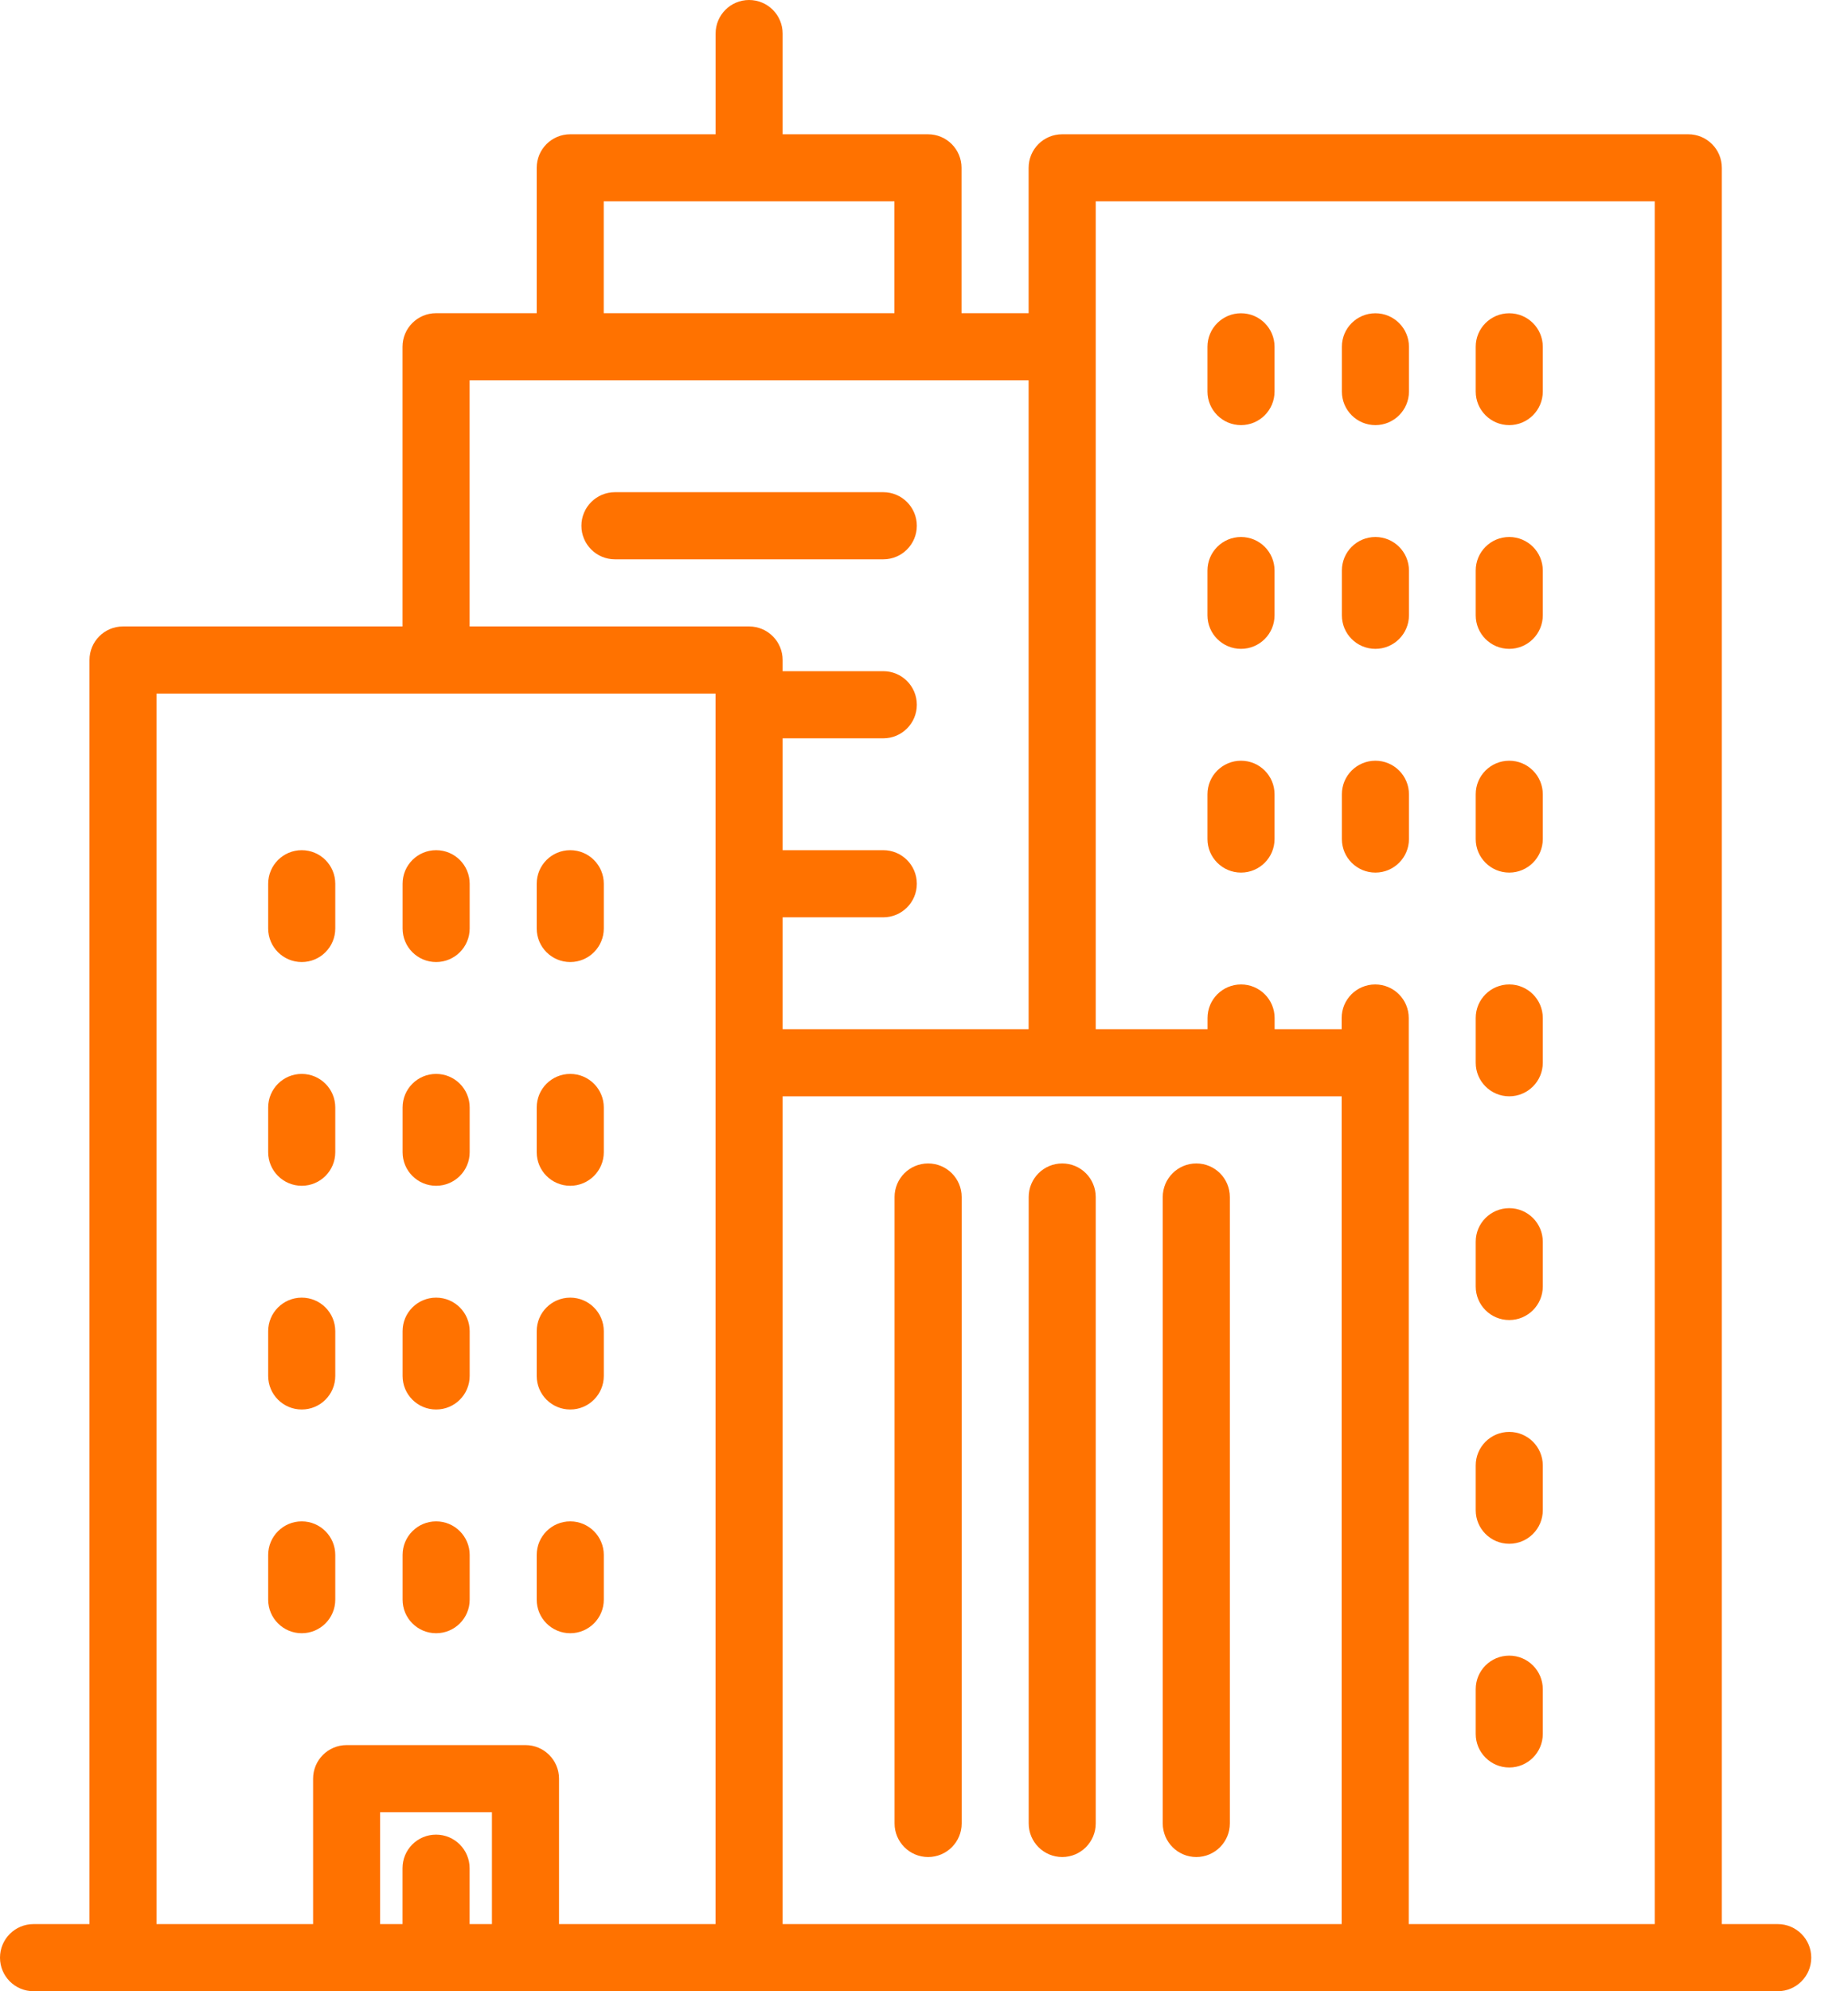 <svg width="26" height="28" viewBox="0 0 26 28" fill="none" xmlns="http://www.w3.org/2000/svg">
<path d="M25.011 27.056H24.225V2.36C24.225 2.099 24.013 1.888 23.753 1.888H14.944C14.683 1.888 14.472 2.099 14.472 2.36V4.404H13.528V2.36C13.528 2.099 13.317 1.888 13.056 1.888H11.011V0.472C11.011 0.211 10.8 0 10.539 0C10.279 0 10.068 0.211 10.068 0.472V1.888H8.023C7.762 1.888 7.551 2.099 7.551 2.36V4.404H6.135C5.874 4.404 5.663 4.616 5.663 4.876V8.809H1.73C1.47 8.809 1.259 9.02 1.259 9.281V27.056H0.472C0.211 27.056 0 27.267 0 27.528C0 27.789 0.211 28 0.472 28H25.011C25.272 28 25.483 27.789 25.483 27.528C25.483 27.267 25.272 27.056 25.011 27.056ZM8.494 2.831H12.584V4.404H8.494V2.831ZM6.921 27.056H6.607V26.27C6.607 26.009 6.395 25.798 6.135 25.798C5.874 25.798 5.663 26.009 5.663 26.27V27.056H5.348V25.483H6.921V27.056ZM10.067 14.944V15.756V27.056H7.865V25.011C7.865 24.751 7.654 24.539 7.393 24.539H4.876C4.616 24.539 4.405 24.751 4.405 25.011V27.056H2.202V9.753H10.067V14.944ZM10.539 8.809H6.607V5.348H14.472V14.472H11.011V12.899H12.427C12.688 12.899 12.899 12.688 12.899 12.427C12.899 12.166 12.688 11.955 12.427 11.955H11.011V10.382H12.427C12.688 10.382 12.899 10.171 12.899 9.91C12.899 9.649 12.688 9.438 12.427 9.438H11.011V9.281C11.011 9.02 10.8 8.809 10.539 8.809ZM18.876 27.056H11.011V15.756V15.416H18.876V27.056ZM23.281 27.056H19.82V14.944V14.315C19.82 14.054 19.609 13.843 19.348 13.843C19.088 13.843 18.876 14.054 18.876 14.315V14.472H17.933V14.315C17.933 14.054 17.721 13.843 17.461 13.843C17.2 13.843 16.989 14.054 16.989 14.315V14.472H15.416V4.876V2.831H23.281V27.056H23.281Z" fill="#FF7200"/>
<path d="M13.058 26.113C13.319 26.113 13.53 25.901 13.53 25.641V16.832C13.53 16.571 13.318 16.36 13.058 16.36C12.797 16.36 12.586 16.571 12.586 16.832V25.641C12.586 25.901 12.797 26.113 13.058 26.113Z" fill="#FF7200"/>
<path d="M14.945 26.113C15.205 26.113 15.416 25.901 15.416 25.641V16.832C15.416 16.571 15.205 16.36 14.945 16.36C14.684 16.36 14.473 16.571 14.473 16.832V25.641C14.473 25.901 14.684 26.113 14.945 26.113Z" fill="#FF7200"/>
<path d="M16.831 26.113C17.092 26.113 17.303 25.901 17.303 25.641V16.832C17.303 16.571 17.092 16.36 16.831 16.36C16.571 16.36 16.359 16.571 16.359 16.832V25.641C16.359 25.901 16.571 26.113 16.831 26.113Z" fill="#FF7200"/>
<path d="M17.46 5.978C17.721 5.978 17.932 5.766 17.932 5.506V4.876C17.932 4.616 17.721 4.405 17.46 4.405C17.2 4.405 16.988 4.616 16.988 4.876V5.506C16.988 5.766 17.2 5.978 17.46 5.978Z" fill="#FF7200"/>
<path d="M19.351 5.978C19.611 5.978 19.823 5.766 19.823 5.506V4.876C19.823 4.616 19.611 4.405 19.351 4.405C19.09 4.405 18.879 4.616 18.879 4.876V5.506C18.879 5.766 19.09 5.978 19.351 5.978Z" fill="#FF7200"/>
<path d="M21.234 5.978C21.494 5.978 21.706 5.766 21.706 5.506V4.876C21.706 4.616 21.494 4.405 21.234 4.405C20.973 4.405 20.762 4.616 20.762 4.876V5.506C20.762 5.766 20.973 5.978 21.234 5.978Z" fill="#FF7200"/>
<path d="M17.46 9.124C17.721 9.124 17.932 8.913 17.932 8.652V8.023C17.932 7.762 17.721 7.551 17.46 7.551C17.2 7.551 16.988 7.762 16.988 8.023V8.652C16.988 8.913 17.2 9.124 17.46 9.124Z" fill="#FF7200"/>
<path d="M19.351 9.124C19.611 9.124 19.823 8.913 19.823 8.652V8.023C19.823 7.762 19.611 7.551 19.351 7.551C19.09 7.551 18.879 7.762 18.879 8.023V8.652C18.879 8.913 19.09 9.124 19.351 9.124Z" fill="#FF7200"/>
<path d="M21.234 9.124C21.494 9.124 21.706 8.913 21.706 8.652V8.023C21.706 7.762 21.494 7.551 21.234 7.551C20.973 7.551 20.762 7.762 20.762 8.023V8.652C20.762 8.913 20.973 9.124 21.234 9.124Z" fill="#FF7200"/>
<path d="M17.46 12.27C17.721 12.27 17.932 12.059 17.932 11.798V11.169C17.932 10.908 17.721 10.697 17.46 10.697C17.2 10.697 16.988 10.908 16.988 11.169V11.798C16.988 12.059 17.2 12.27 17.46 12.27Z" fill="#FF7200"/>
<path d="M19.351 12.27C19.611 12.27 19.823 12.059 19.823 11.798V11.169C19.823 10.908 19.611 10.697 19.351 10.697C19.09 10.697 18.879 10.908 18.879 11.169V11.798C18.879 12.059 19.09 12.27 19.351 12.27Z" fill="#FF7200"/>
<path d="M21.234 12.27C21.494 12.27 21.706 12.059 21.706 11.798V11.169C21.706 10.908 21.494 10.697 21.234 10.697C20.973 10.697 20.762 10.908 20.762 11.169V11.798C20.762 12.059 20.973 12.27 21.234 12.27Z" fill="#FF7200"/>
<path d="M4.245 13.528C4.506 13.528 4.717 13.317 4.717 13.056V12.427C4.717 12.166 4.506 11.955 4.245 11.955C3.985 11.955 3.773 12.166 3.773 12.427V13.056C3.773 13.317 3.985 13.528 4.245 13.528Z" fill="#FF7200"/>
<path d="M6.136 13.528C6.397 13.528 6.608 13.317 6.608 13.056V12.427C6.608 12.166 6.397 11.955 6.136 11.955C5.875 11.955 5.664 12.166 5.664 12.427V13.056C5.664 13.317 5.875 13.528 6.136 13.528Z" fill="#FF7200"/>
<path d="M8.023 13.528C8.283 13.528 8.495 13.317 8.495 13.056V12.427C8.495 12.166 8.283 11.955 8.023 11.955C7.762 11.955 7.551 12.166 7.551 12.427V13.056C7.551 13.317 7.762 13.528 8.023 13.528Z" fill="#FF7200"/>
<path d="M4.245 16.674C4.506 16.674 4.717 16.463 4.717 16.202V15.573C4.717 15.312 4.506 15.101 4.245 15.101C3.985 15.101 3.773 15.312 3.773 15.573V16.202C3.773 16.463 3.985 16.674 4.245 16.674Z" fill="#FF7200"/>
<path d="M6.136 16.674C6.397 16.674 6.608 16.463 6.608 16.202V15.573C6.608 15.312 6.397 15.101 6.136 15.101C5.875 15.101 5.664 15.312 5.664 15.573V16.202C5.664 16.463 5.875 16.674 6.136 16.674Z" fill="#FF7200"/>
<path d="M8.023 16.674C8.283 16.674 8.495 16.463 8.495 16.202V15.573C8.495 15.312 8.283 15.101 8.023 15.101C7.762 15.101 7.551 15.312 7.551 15.573V16.202C7.551 16.463 7.762 16.674 8.023 16.674Z" fill="#FF7200"/>
<path d="M4.245 19.82C4.506 19.82 4.717 19.609 4.717 19.348V18.719C4.717 18.458 4.506 18.247 4.245 18.247C3.985 18.247 3.773 18.458 3.773 18.719V19.348C3.773 19.609 3.985 19.82 4.245 19.82Z" fill="#FF7200"/>
<path d="M6.136 19.82C6.397 19.82 6.608 19.609 6.608 19.348V18.719C6.608 18.458 6.397 18.247 6.136 18.247C5.875 18.247 5.664 18.458 5.664 18.719V19.348C5.664 19.609 5.875 19.82 6.136 19.82Z" fill="#FF7200"/>
<path d="M8.023 19.82C8.283 19.82 8.495 19.609 8.495 19.348V18.719C8.495 18.458 8.283 18.247 8.023 18.247C7.762 18.247 7.551 18.458 7.551 18.719V19.348C7.551 19.609 7.762 19.82 8.023 19.82Z" fill="#FF7200"/>
<path d="M4.245 22.966C4.506 22.966 4.717 22.755 4.717 22.494V21.865C4.717 21.605 4.506 21.393 4.245 21.393C3.985 21.393 3.773 21.605 3.773 21.865V22.494C3.773 22.755 3.985 22.966 4.245 22.966Z" fill="#FF7200"/>
<path d="M6.136 22.966C6.397 22.966 6.608 22.755 6.608 22.494V21.865C6.608 21.605 6.397 21.393 6.136 21.393C5.875 21.393 5.664 21.605 5.664 21.865V22.494C5.664 22.755 5.875 22.966 6.136 22.966Z" fill="#FF7200"/>
<path d="M8.023 22.966C8.283 22.966 8.495 22.755 8.495 22.494V21.865C8.495 21.605 8.283 21.393 8.023 21.393C7.762 21.393 7.551 21.605 7.551 21.865V22.494C7.551 22.755 7.762 22.966 8.023 22.966Z" fill="#FF7200"/>
<path d="M21.234 15.416C21.494 15.416 21.706 15.205 21.706 14.944V14.315C21.706 14.054 21.494 13.843 21.234 13.843C20.973 13.843 20.762 14.054 20.762 14.315V14.944C20.762 15.204 20.973 15.416 21.234 15.416Z" fill="#FF7200"/>
<path d="M21.234 18.562C21.494 18.562 21.706 18.351 21.706 18.09V17.461C21.706 17.2 21.494 16.989 21.234 16.989C20.973 16.989 20.762 17.2 20.762 17.461V18.09C20.762 18.351 20.973 18.562 21.234 18.562Z" fill="#FF7200"/>
<path d="M21.234 21.708C21.494 21.708 21.706 21.497 21.706 21.236V20.607C21.706 20.346 21.494 20.135 21.234 20.135C20.973 20.135 20.762 20.346 20.762 20.607V21.236C20.762 21.497 20.973 21.708 21.234 21.708Z" fill="#FF7200"/>
<path d="M21.234 24.854C21.494 24.854 21.706 24.643 21.706 24.382V23.753C21.706 23.492 21.494 23.281 21.234 23.281C20.973 23.281 20.762 23.492 20.762 23.753V24.382C20.762 24.642 20.973 24.854 21.234 24.854Z" fill="#FF7200"/>
<path d="M12.899 7.393C12.899 7.133 12.688 6.921 12.427 6.921H8.652C8.391 6.921 8.18 7.133 8.18 7.393C8.18 7.654 8.391 7.865 8.652 7.865H12.427C12.688 7.865 12.899 7.654 12.899 7.393Z" fill="#FF7200"/>
</svg>
